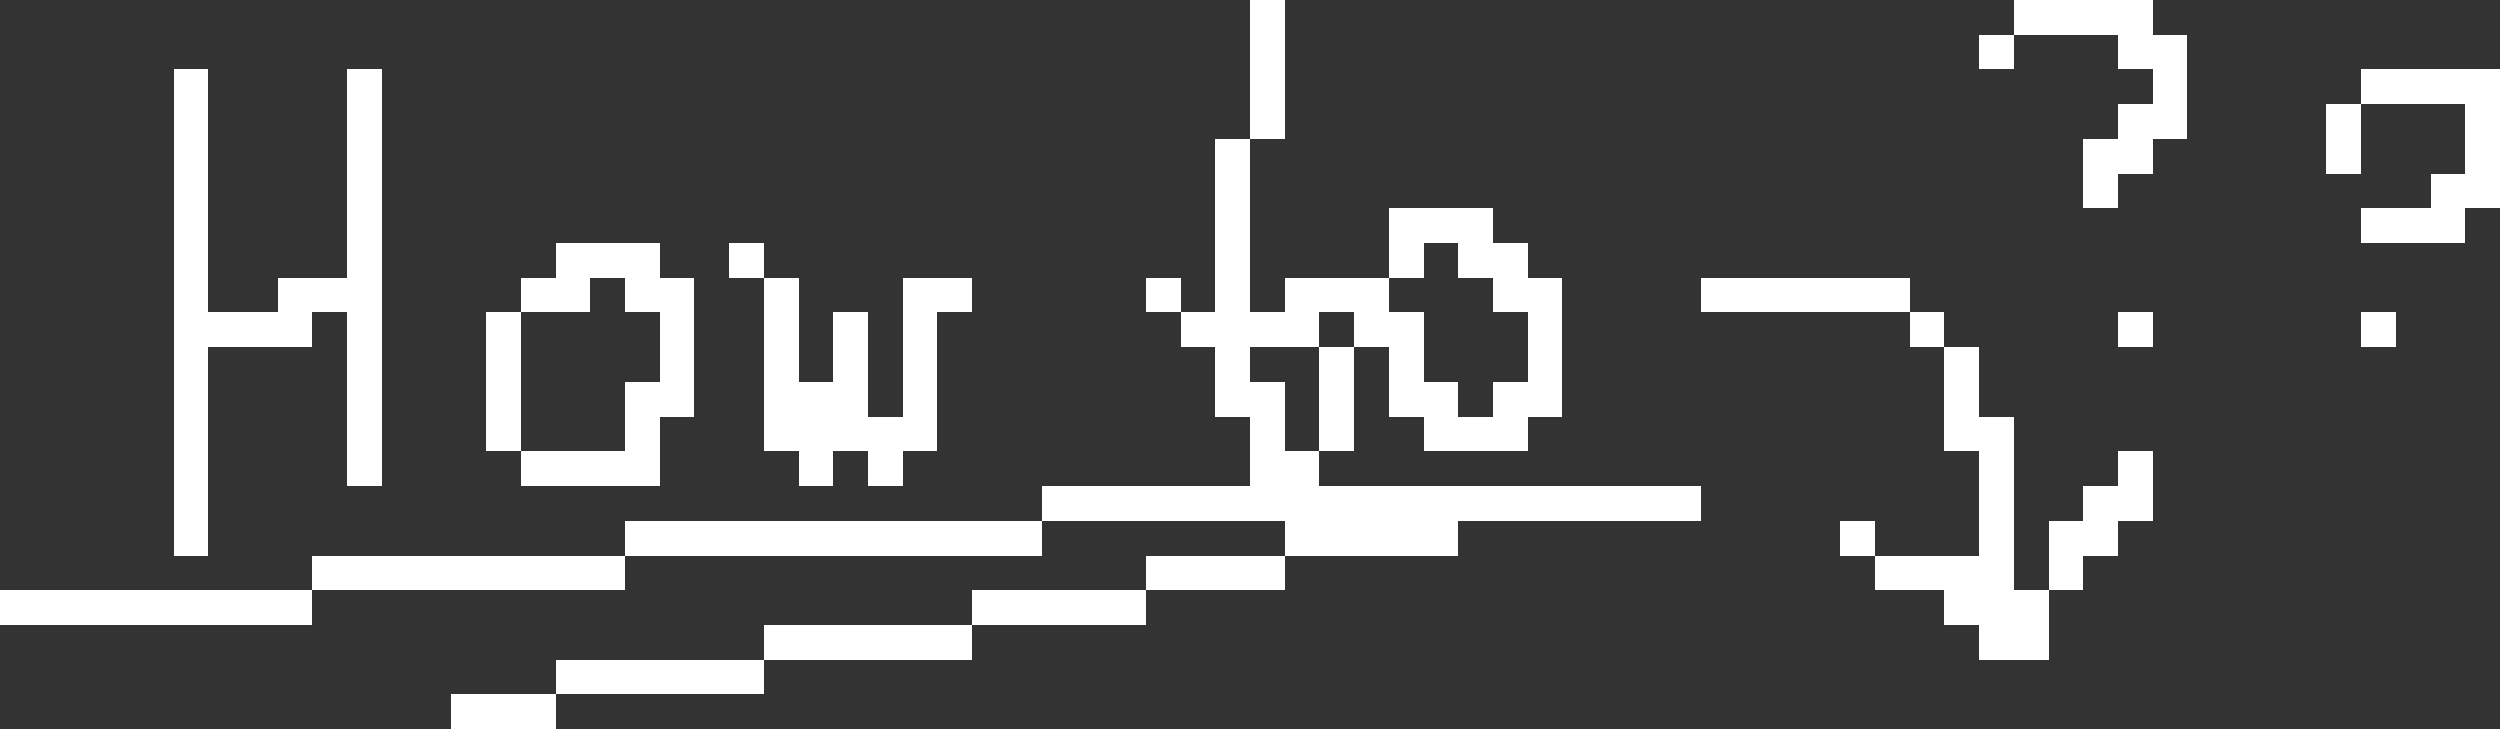 <?xml version="1.0" encoding="UTF-8" ?>
<svg version="1.1" width="720" height="210" xmlns="http://www.w3.org/2000/svg" shape-rendering="crispEdges">
<rect width="100%" height="100%" fill="#333333" stroke="none"/>
<rect x="360" y="0" width="10" height="10" fill="#FFFFFF" />
<rect x="580" y="0" width="10" height="10" fill="#FFFFFF" />
<rect x="590" y="0" width="10" height="10" fill="#FFFFFF" />
<rect x="600" y="0" width="10" height="10" fill="#FFFFFF" />
<rect x="610" y="0" width="10" height="10" fill="#FFFFFF" />
<rect x="360" y="10" width="10" height="10" fill="#FFFFFF" />
<rect x="570" y="10" width="10" height="10" fill="#FFFFFF" />
<rect x="610" y="10" width="10" height="10" fill="#FFFFFF" />
<rect x="620" y="10" width="10" height="10" fill="#FFFFFF" />
<rect x="50" y="20" width="10" height="10" fill="#FFFFFF" />
<rect x="100" y="20" width="10" height="10" fill="#FFFFFF" />
<rect x="360" y="20" width="10" height="10" fill="#FFFFFF" />
<rect x="620" y="20" width="10" height="10" fill="#FFFFFF" />
<rect x="680" y="20" width="10" height="10" fill="#FFFFFF" />
<rect x="690" y="20" width="10" height="10" fill="#FFFFFF" />
<rect x="700" y="20" width="10" height="10" fill="#FFFFFF" />
<rect x="710" y="20" width="10" height="10" fill="#FFFFFF" />
<rect x="50" y="30" width="10" height="10" fill="#FFFFFF" />
<rect x="100" y="30" width="10" height="10" fill="#FFFFFF" />
<rect x="360" y="30" width="10" height="10" fill="#FFFFFF" />
<rect x="610" y="30" width="10" height="10" fill="#FFFFFF" />
<rect x="620" y="30" width="10" height="10" fill="#FFFFFF" />
<rect x="670" y="30" width="10" height="10" fill="#FFFFFF" />
<rect x="710" y="30" width="10" height="10" fill="#FFFFFF" />
<rect x="50" y="40" width="10" height="10" fill="#FFFFFF" />
<rect x="100" y="40" width="10" height="10" fill="#FFFFFF" />
<rect x="350" y="40" width="10" height="10" fill="#FFFFFF" />
<rect x="600" y="40" width="10" height="10" fill="#FFFFFF" />
<rect x="610" y="40" width="10" height="10" fill="#FFFFFF" />
<rect x="670" y="40" width="10" height="10" fill="#FFFFFF" />
<rect x="710" y="40" width="10" height="10" fill="#FFFFFF" />
<rect x="50" y="50" width="10" height="10" fill="#FFFFFF" />
<rect x="100" y="50" width="10" height="10" fill="#FFFFFF" />
<rect x="350" y="50" width="10" height="10" fill="#FFFFFF" />
<rect x="600" y="50" width="10" height="10" fill="#FFFFFF" />
<rect x="700" y="50" width="10" height="10" fill="#FFFFFF" />
<rect x="710" y="50" width="10" height="10" fill="#FFFFFF" />
<rect x="50" y="60" width="10" height="10" fill="#FFFFFF" />
<rect x="100" y="60" width="10" height="10" fill="#FFFFFF" />
<rect x="350" y="60" width="10" height="10" fill="#FFFFFF" />
<rect x="400" y="60" width="10" height="10" fill="#FFFFFF" />
<rect x="410" y="60" width="10" height="10" fill="#FFFFFF" />
<rect x="420" y="60" width="10" height="10" fill="#FFFFFF" />
<rect x="680" y="60" width="10" height="10" fill="#FFFFFF" />
<rect x="690" y="60" width="10" height="10" fill="#FFFFFF" />
<rect x="700" y="60" width="10" height="10" fill="#FFFFFF" />
<rect x="50" y="70" width="10" height="10" fill="#FFFFFF" />
<rect x="100" y="70" width="10" height="10" fill="#FFFFFF" />
<rect x="160" y="70" width="10" height="10" fill="#FFFFFF" />
<rect x="170" y="70" width="10" height="10" fill="#FFFFFF" />
<rect x="180" y="70" width="10" height="10" fill="#FFFFFF" />
<rect x="210" y="70" width="10" height="10" fill="#FFFFFF" />
<rect x="350" y="70" width="10" height="10" fill="#FFFFFF" />
<rect x="400" y="70" width="10" height="10" fill="#FFFFFF" />
<rect x="420" y="70" width="10" height="10" fill="#FFFFFF" />
<rect x="430" y="70" width="10" height="10" fill="#FFFFFF" />
<rect x="50" y="80" width="10" height="10" fill="#FFFFFF" />
<rect x="80" y="80" width="10" height="10" fill="#FFFFFF" />
<rect x="90" y="80" width="10" height="10" fill="#FFFFFF" />
<rect x="100" y="80" width="10" height="10" fill="#FFFFFF" />
<rect x="150" y="80" width="10" height="10" fill="#FFFFFF" />
<rect x="160" y="80" width="10" height="10" fill="#FFFFFF" />
<rect x="180" y="80" width="10" height="10" fill="#FFFFFF" />
<rect x="190" y="80" width="10" height="10" fill="#FFFFFF" />
<rect x="220" y="80" width="10" height="10" fill="#FFFFFF" />
<rect x="260" y="80" width="10" height="10" fill="#FFFFFF" />
<rect x="270" y="80" width="10" height="10" fill="#FFFFFF" />
<rect x="330" y="80" width="10" height="10" fill="#FFFFFF" />
<rect x="350" y="80" width="10" height="10" fill="#FFFFFF" />
<rect x="370" y="80" width="10" height="10" fill="#FFFFFF" />
<rect x="380" y="80" width="10" height="10" fill="#FFFFFF" />
<rect x="390" y="80" width="10" height="10" fill="#FFFFFF" />
<rect x="430" y="80" width="10" height="10" fill="#FFFFFF" />
<rect x="440" y="80" width="10" height="10" fill="#FFFFFF" />
<rect x="490" y="80" width="10" height="10" fill="#FFFFFF" />
<rect x="500" y="80" width="10" height="10" fill="#FFFFFF" />
<rect x="510" y="80" width="10" height="10" fill="#FFFFFF" />
<rect x="520" y="80" width="10" height="10" fill="#FFFFFF" />
<rect x="530" y="80" width="10" height="10" fill="#FFFFFF" />
<rect x="540" y="80" width="10" height="10" fill="#FFFFFF" />
<rect x="50" y="90" width="10" height="10" fill="#FFFFFF" />
<rect x="60" y="90" width="10" height="10" fill="#FFFFFF" />
<rect x="70" y="90" width="10" height="10" fill="#FFFFFF" />
<rect x="80" y="90" width="10" height="10" fill="#FFFFFF" />
<rect x="100" y="90" width="10" height="10" fill="#FFFFFF" />
<rect x="140" y="90" width="10" height="10" fill="#FFFFFF" />
<rect x="190" y="90" width="10" height="10" fill="#FFFFFF" />
<rect x="220" y="90" width="10" height="10" fill="#FFFFFF" />
<rect x="240" y="90" width="10" height="10" fill="#FFFFFF" />
<rect x="260" y="90" width="10" height="10" fill="#FFFFFF" />
<rect x="340" y="90" width="10" height="10" fill="#FFFFFF" />
<rect x="350" y="90" width="10" height="10" fill="#FFFFFF" />
<rect x="360" y="90" width="10" height="10" fill="#FFFFFF" />
<rect x="370" y="90" width="10" height="10" fill="#FFFFFF" />
<rect x="390" y="90" width="10" height="10" fill="#FFFFFF" />
<rect x="400" y="90" width="10" height="10" fill="#FFFFFF" />
<rect x="440" y="90" width="10" height="10" fill="#FFFFFF" />
<rect x="550" y="90" width="10" height="10" fill="#FFFFFF" />
<rect x="610" y="90" width="10" height="10" fill="#FFFFFF" />
<rect x="680" y="90" width="10" height="10" fill="#FFFFFF" />
<rect x="50" y="100" width="10" height="10" fill="#FFFFFF" />
<rect x="100" y="100" width="10" height="10" fill="#FFFFFF" />
<rect x="140" y="100" width="10" height="10" fill="#FFFFFF" />
<rect x="190" y="100" width="10" height="10" fill="#FFFFFF" />
<rect x="220" y="100" width="10" height="10" fill="#FFFFFF" />
<rect x="240" y="100" width="10" height="10" fill="#FFFFFF" />
<rect x="260" y="100" width="10" height="10" fill="#FFFFFF" />
<rect x="350" y="100" width="10" height="10" fill="#FFFFFF" />
<rect x="380" y="100" width="10" height="10" fill="#FFFFFF" />
<rect x="400" y="100" width="10" height="10" fill="#FFFFFF" />
<rect x="440" y="100" width="10" height="10" fill="#FFFFFF" />
<rect x="560" y="100" width="10" height="10" fill="#FFFFFF" />
<rect x="50" y="110" width="10" height="10" fill="#FFFFFF" />
<rect x="100" y="110" width="10" height="10" fill="#FFFFFF" />
<rect x="140" y="110" width="10" height="10" fill="#FFFFFF" />
<rect x="180" y="110" width="10" height="10" fill="#FFFFFF" />
<rect x="190" y="110" width="10" height="10" fill="#FFFFFF" />
<rect x="220" y="110" width="10" height="10" fill="#FFFFFF" />
<rect x="230" y="110" width="10" height="10" fill="#FFFFFF" />
<rect x="240" y="110" width="10" height="10" fill="#FFFFFF" />
<rect x="260" y="110" width="10" height="10" fill="#FFFFFF" />
<rect x="350" y="110" width="10" height="10" fill="#FFFFFF" />
<rect x="360" y="110" width="10" height="10" fill="#FFFFFF" />
<rect x="380" y="110" width="10" height="10" fill="#FFFFFF" />
<rect x="400" y="110" width="10" height="10" fill="#FFFFFF" />
<rect x="410" y="110" width="10" height="10" fill="#FFFFFF" />
<rect x="430" y="110" width="10" height="10" fill="#FFFFFF" />
<rect x="440" y="110" width="10" height="10" fill="#FFFFFF" />
<rect x="560" y="110" width="10" height="10" fill="#FFFFFF" />
<rect x="50" y="120" width="10" height="10" fill="#FFFFFF" />
<rect x="100" y="120" width="10" height="10" fill="#FFFFFF" />
<rect x="140" y="120" width="10" height="10" fill="#FFFFFF" />
<rect x="180" y="120" width="10" height="10" fill="#FFFFFF" />
<rect x="220" y="120" width="10" height="10" fill="#FFFFFF" />
<rect x="230" y="120" width="10" height="10" fill="#FFFFFF" />
<rect x="240" y="120" width="10" height="10" fill="#FFFFFF" />
<rect x="250" y="120" width="10" height="10" fill="#FFFFFF" />
<rect x="260" y="120" width="10" height="10" fill="#FFFFFF" />
<rect x="360" y="120" width="10" height="10" fill="#FFFFFF" />
<rect x="380" y="120" width="10" height="10" fill="#FFFFFF" />
<rect x="410" y="120" width="10" height="10" fill="#FFFFFF" />
<rect x="420" y="120" width="10" height="10" fill="#FFFFFF" />
<rect x="430" y="120" width="10" height="10" fill="#FFFFFF" />
<rect x="560" y="120" width="10" height="10" fill="#FFFFFF" />
<rect x="570" y="120" width="10" height="10" fill="#FFFFFF" />
<rect x="50" y="130" width="10" height="10" fill="#FFFFFF" />
<rect x="100" y="130" width="10" height="10" fill="#FFFFFF" />
<rect x="150" y="130" width="10" height="10" fill="#FFFFFF" />
<rect x="160" y="130" width="10" height="10" fill="#FFFFFF" />
<rect x="170" y="130" width="10" height="10" fill="#FFFFFF" />
<rect x="180" y="130" width="10" height="10" fill="#FFFFFF" />
<rect x="230" y="130" width="10" height="10" fill="#FFFFFF" />
<rect x="250" y="130" width="10" height="10" fill="#FFFFFF" />
<rect x="360" y="130" width="10" height="10" fill="#FFFFFF" />
<rect x="370" y="130" width="10" height="10" fill="#FFFFFF" />
<rect x="570" y="130" width="10" height="10" fill="#FFFFFF" />
<rect x="610" y="130" width="10" height="10" fill="#FFFFFF" />
<rect x="50" y="140" width="10" height="10" fill="#FFFFFF" />
<rect x="300" y="140" width="10" height="10" fill="#FFFFFF" />
<rect x="310" y="140" width="10" height="10" fill="#FFFFFF" />
<rect x="320" y="140" width="10" height="10" fill="#FFFFFF" />
<rect x="330" y="140" width="10" height="10" fill="#FFFFFF" />
<rect x="340" y="140" width="10" height="10" fill="#FFFFFF" />
<rect x="350" y="140" width="10" height="10" fill="#FFFFFF" />
<rect x="360" y="140" width="10" height="10" fill="#FFFFFF" />
<rect x="370" y="140" width="10" height="10" fill="#FFFFFF" />
<rect x="380" y="140" width="10" height="10" fill="#FFFFFF" />
<rect x="390" y="140" width="10" height="10" fill="#FFFFFF" />
<rect x="400" y="140" width="10" height="10" fill="#FFFFFF" />
<rect x="410" y="140" width="10" height="10" fill="#FFFFFF" />
<rect x="420" y="140" width="10" height="10" fill="#FFFFFF" />
<rect x="430" y="140" width="10" height="10" fill="#FFFFFF" />
<rect x="440" y="140" width="10" height="10" fill="#FFFFFF" />
<rect x="450" y="140" width="10" height="10" fill="#FFFFFF" />
<rect x="460" y="140" width="10" height="10" fill="#FFFFFF" />
<rect x="470" y="140" width="10" height="10" fill="#FFFFFF" />
<rect x="480" y="140" width="10" height="10" fill="#FFFFFF" />
<rect x="570" y="140" width="10" height="10" fill="#FFFFFF" />
<rect x="600" y="140" width="10" height="10" fill="#FFFFFF" />
<rect x="610" y="140" width="10" height="10" fill="#FFFFFF" />
<rect x="50" y="150" width="10" height="10" fill="#FFFFFF" />
<rect x="180" y="150" width="10" height="10" fill="#FFFFFF" />
<rect x="190" y="150" width="10" height="10" fill="#FFFFFF" />
<rect x="200" y="150" width="10" height="10" fill="#FFFFFF" />
<rect x="210" y="150" width="10" height="10" fill="#FFFFFF" />
<rect x="220" y="150" width="10" height="10" fill="#FFFFFF" />
<rect x="230" y="150" width="10" height="10" fill="#FFFFFF" />
<rect x="240" y="150" width="10" height="10" fill="#FFFFFF" />
<rect x="250" y="150" width="10" height="10" fill="#FFFFFF" />
<rect x="260" y="150" width="10" height="10" fill="#FFFFFF" />
<rect x="270" y="150" width="10" height="10" fill="#FFFFFF" />
<rect x="280" y="150" width="10" height="10" fill="#FFFFFF" />
<rect x="290" y="150" width="10" height="10" fill="#FFFFFF" />
<rect x="370" y="150" width="10" height="10" fill="#FFFFFF" />
<rect x="380" y="150" width="10" height="10" fill="#FFFFFF" />
<rect x="390" y="150" width="10" height="10" fill="#FFFFFF" />
<rect x="400" y="150" width="10" height="10" fill="#FFFFFF" />
<rect x="410" y="150" width="10" height="10" fill="#FFFFFF" />
<rect x="530" y="150" width="10" height="10" fill="#FFFFFF" />
<rect x="570" y="150" width="10" height="10" fill="#FFFFFF" />
<rect x="590" y="150" width="10" height="10" fill="#FFFFFF" />
<rect x="600" y="150" width="10" height="10" fill="#FFFFFF" />
<rect x="90" y="160" width="10" height="10" fill="#FFFFFF" />
<rect x="100" y="160" width="10" height="10" fill="#FFFFFF" />
<rect x="110" y="160" width="10" height="10" fill="#FFFFFF" />
<rect x="120" y="160" width="10" height="10" fill="#FFFFFF" />
<rect x="130" y="160" width="10" height="10" fill="#FFFFFF" />
<rect x="140" y="160" width="10" height="10" fill="#FFFFFF" />
<rect x="150" y="160" width="10" height="10" fill="#FFFFFF" />
<rect x="160" y="160" width="10" height="10" fill="#FFFFFF" />
<rect x="170" y="160" width="10" height="10" fill="#FFFFFF" />
<rect x="330" y="160" width="10" height="10" fill="#FFFFFF" />
<rect x="340" y="160" width="10" height="10" fill="#FFFFFF" />
<rect x="350" y="160" width="10" height="10" fill="#FFFFFF" />
<rect x="360" y="160" width="10" height="10" fill="#FFFFFF" />
<rect x="540" y="160" width="10" height="10" fill="#FFFFFF" />
<rect x="550" y="160" width="10" height="10" fill="#FFFFFF" />
<rect x="560" y="160" width="10" height="10" fill="#FFFFFF" />
<rect x="570" y="160" width="10" height="10" fill="#FFFFFF" />
<rect x="590" y="160" width="10" height="10" fill="#FFFFFF" />
<rect x="0" y="170" width="10" height="10" fill="#FFFFFF" />
<rect x="10" y="170" width="10" height="10" fill="#FFFFFF" />
<rect x="20" y="170" width="10" height="10" fill="#FFFFFF" />
<rect x="30" y="170" width="10" height="10" fill="#FFFFFF" />
<rect x="40" y="170" width="10" height="10" fill="#FFFFFF" />
<rect x="50" y="170" width="10" height="10" fill="#FFFFFF" />
<rect x="60" y="170" width="10" height="10" fill="#FFFFFF" />
<rect x="70" y="170" width="10" height="10" fill="#FFFFFF" />
<rect x="80" y="170" width="10" height="10" fill="#FFFFFF" />
<rect x="280" y="170" width="10" height="10" fill="#FFFFFF" />
<rect x="290" y="170" width="10" height="10" fill="#FFFFFF" />
<rect x="300" y="170" width="10" height="10" fill="#FFFFFF" />
<rect x="310" y="170" width="10" height="10" fill="#FFFFFF" />
<rect x="320" y="170" width="10" height="10" fill="#FFFFFF" />
<rect x="560" y="170" width="10" height="10" fill="#FFFFFF" />
<rect x="570" y="170" width="10" height="10" fill="#FFFFFF" />
<rect x="580" y="170" width="10" height="10" fill="#FFFFFF" />
<rect x="220" y="180" width="10" height="10" fill="#FFFFFF" />
<rect x="230" y="180" width="10" height="10" fill="#FFFFFF" />
<rect x="240" y="180" width="10" height="10" fill="#FFFFFF" />
<rect x="250" y="180" width="10" height="10" fill="#FFFFFF" />
<rect x="260" y="180" width="10" height="10" fill="#FFFFFF" />
<rect x="270" y="180" width="10" height="10" fill="#FFFFFF" />
<rect x="570" y="180" width="10" height="10" fill="#FFFFFF" />
<rect x="580" y="180" width="10" height="10" fill="#FFFFFF" />
<rect x="160" y="190" width="10" height="10" fill="#FFFFFF" />
<rect x="170" y="190" width="10" height="10" fill="#FFFFFF" />
<rect x="180" y="190" width="10" height="10" fill="#FFFFFF" />
<rect x="190" y="190" width="10" height="10" fill="#FFFFFF" />
<rect x="200" y="190" width="10" height="10" fill="#FFFFFF" />
<rect x="210" y="190" width="10" height="10" fill="#FFFFFF" />
<rect x="130" y="200" width="10" height="10" fill="#FFFFFF" />
<rect x="140" y="200" width="10" height="10" fill="#FFFFFF" />
<rect x="150" y="200" width="10" height="10" fill="#FFFFFF" />
</svg>